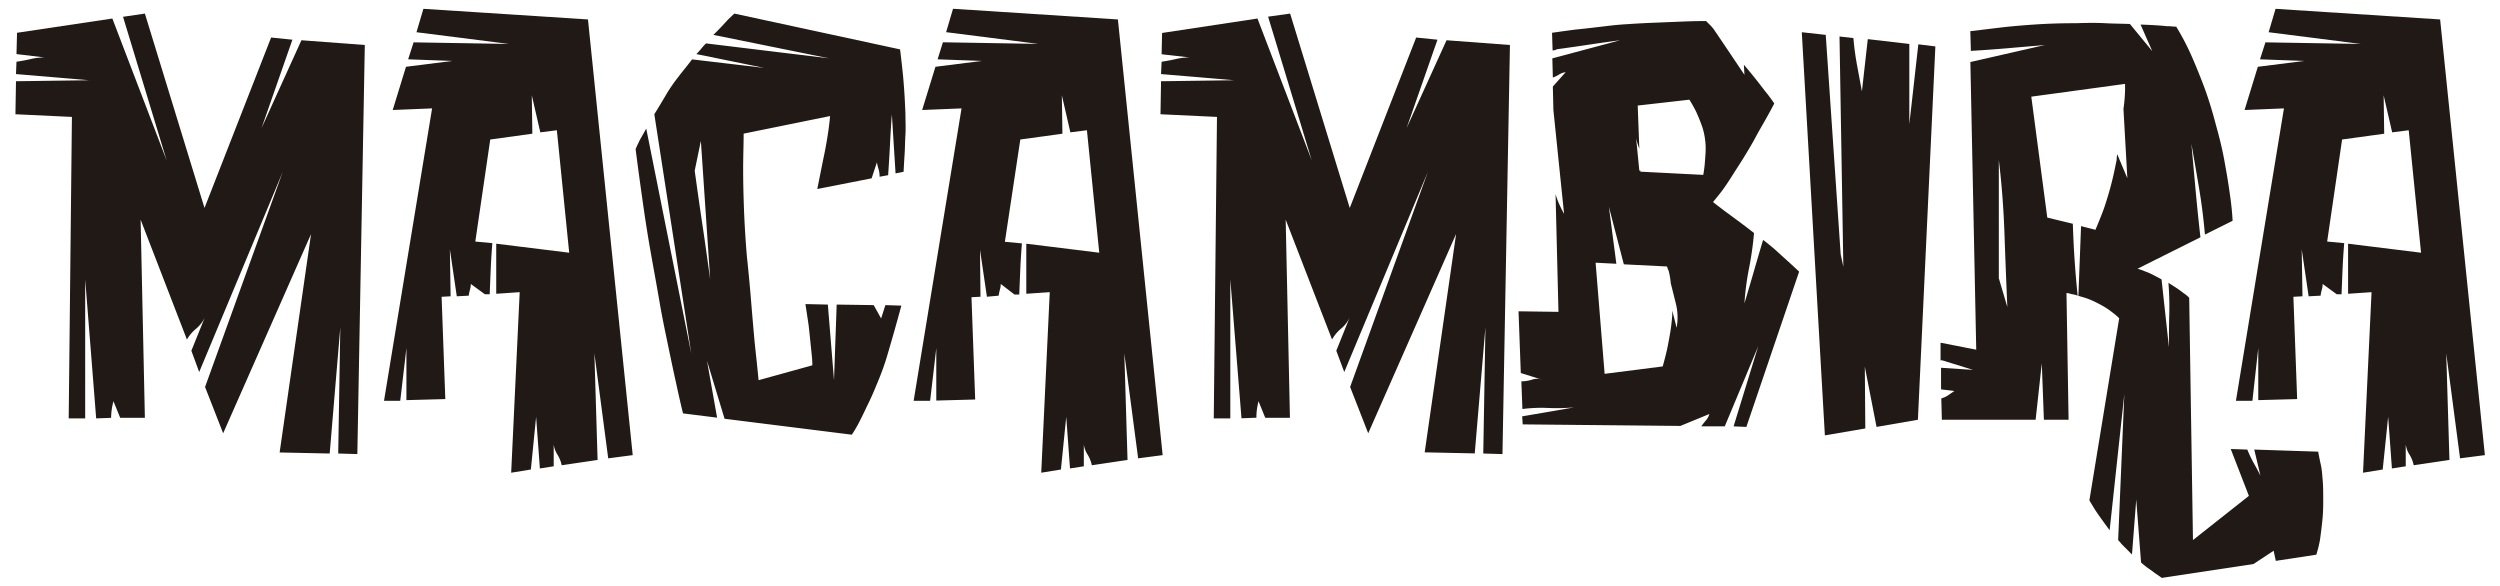 <svg id="Camada_1" data-name="Camada 1" xmlns="http://www.w3.org/2000/svg" viewBox="0 0 405 95"><defs><style>.cls-1{fill:#211915;}</style></defs><title>macambira</title><path class="cls-1" d="M57.89,73.56l-3.1-.09L55.13,53,53.41,73.47,45.3,73.3l5.09-35.38L36.15,70.19l-2.93-7.5L45.81,27.83,32.27,60.27,31,56.82l2.16-5.35a5.34,5.34,0,0,1-1.38,1.77A6.51,6.51,0,0,0,30.28,55l-7.5-19.42.69,32.1h-4L18.38,65A10.72,10.72,0,0,0,18,67.69l-2.42.09L13.8,45.26V67.78H11.13l.52-48.84L2.5,18.51l.09-5.35L14.41,13,2.59,12l.08-2c.81-.12,1.57-.26,2.29-.43a9.4,9.4,0,0,1,2.29-.26L2.67,8.76l.09-3.45L18.2,3,27,26,19.93,2.72l3.54-.52,9.66,31.49L43.92,6.08l3.45.35-5,14.32L48.83,6.52l10.27.77Z"/><path class="cls-1" d="M98.53,74.25l-2.24-17,.52,17.26L91,75.37a5.48,5.48,0,0,0-.7-1.73,4.17,4.17,0,0,1-.6-1.64v3.54l-2.24.35-.61-8.37L86,76.06l-3.19.52,1.38-29.25-3.8.26V39.48l11.82,1.46-2-19.84-2.68.34-1.38-6,.09,6.22-6.82.94L77,39.13l2.76.26c-.11,1.38-.2,2.76-.26,4.14s-.11,2.76-.17,4.14h-.78L76.27,46a3.21,3.21,0,0,1-.13.9,9.8,9.8,0,0,0-.21,1L74,48l-1.12-7.6L73,48l-1.46.08.6,16.57-6.3.17V56.39l-1,8.54H62.21L70,17.56l-6.38.26,2.15-7,7.51-.95-7.16-.26L67,6.86l15.45.26L67.47,5.22l1.12-3.79L95.25,3.15l7.25,70.58Z"/><path class="cls-1" d="M146.68,18.42c0,1.15.07,2.29,0,3.41s-.07,2.14-.13,3.06-.12,2-.17,2.94l-1.3.26-.6-9.58c-.12,1.61-.22,3.23-.3,4.87s-.19,3.3-.3,5l-1.39.25a4.11,4.11,0,0,0-.17-1.25,9.37,9.37,0,0,1-.26-1.08l-.86,2.59-8.8,1.73.95-4.75c.29-1.32.53-2.63.73-3.92s.33-2.35.39-3.15l-14,2.85c0,1.72-.08,3.65-.08,5.78q0,2.76.13,6.34t.47,7.72q.44,4.14.73,7.81c.2,2.44.39,4.59.56,6.43.23,2.13.44,4.08.61,5.86l8.71-2.41c0-1-.14-2.06-.26-3.24s-.23-2.25-.34-3.23c-.17-1.15-.35-2.3-.52-3.45l3.63.08,1,12.25.43-12.25,6,.09,1.2,2.16.69-2.16,2.59.08c-.34,1.27-.72,2.62-1.12,4.06-.34,1.21-.73,2.53-1.16,4s-.94,2.85-1.51,4.23-1,2.41-1.51,3.45-.94,2-1.34,2.76a22.45,22.45,0,0,1-1.38,2.41l-20.62-2.58-2.85-9.41,1.64,9.23-5.52-.69q-.53-2.14-1.12-4.91c-.35-1.56-.75-3.44-1.21-5.66s-1-4.7-1.47-7.46-1-5.59-1.51-8.5-.91-5.56-1.25-8c-.4-2.82-.78-5.58-1.12-8.28.11-.29.26-.61.43-.95a8.32,8.32,0,0,1,.52-1c.23-.4.48-.86.77-1.38L112,57.34,106,18.51c.57-.92,1.16-1.9,1.77-2.93a26.27,26.27,0,0,1,2.11-3.11c.35-.46.72-.93,1.12-1.42s.78-1,1.12-1.43L123.81,11l-11-2.24a10.11,10.11,0,0,0,.78-.86,10.19,10.19,0,0,1,.78-.87l19.93,2.42-18.73-3.8c.52-.51,1-1,1.39-1.42s.74-.79,1-1.08l1-.95L145.81,8c.12.92.23,1.93.35,3s.21,2.09.3,3.32S146.62,16.93,146.68,18.42Zm-33.14,4.4-1,4.84c.41,2.93.82,5.86,1.26,8.8s.84,5.86,1.25,8.8Z"/><path class="cls-1" d="M184.38,74.25l-2.24-17,.52,17.26-5.78.86a5.69,5.69,0,0,0-.69-1.73,4,4,0,0,1-.61-1.64v3.54l-2.24.35-.61-8.37-.86,8.54-3.19.52,1.38-29.25-3.8.26V39.48l11.82,1.46-2-19.84-2.68.34-1.38-6,.09,6.22-6.82.94-2.5,16.57,2.76.26c-.11,1.38-.2,2.76-.26,4.14s-.11,2.76-.17,4.14h-.78L162.12,46a3.21,3.21,0,0,1-.13.9,9.8,9.8,0,0,0-.21,1l-1.9.17-1.12-7.6.08,7.6-1.46.08.6,16.57-6.3.17V56.39l-1,8.54h-2.67l7.76-47.37-6.38.26,2.15-7,7.51-.95-7.16-.26.86-2.76,15.45.26-14.93-1.9,1.12-3.79L181.1,3.15l7.25,70.58Z"/><path class="cls-1" d="M243.4,73.56l-3.11-.09L240.64,53l-1.73,20.45-8.11-.17,5.09-35.38L221.65,70.19l-2.93-7.5,12.6-34.86L217.77,60.27l-1.29-3.45,2.15-5.35a5.09,5.09,0,0,1-1.38,1.77A6.29,6.29,0,0,0,215.79,55l-7.51-19.42.69,32.1h-4L203.88,65a11.53,11.53,0,0,0-.26,1.33,9.75,9.75,0,0,0-.08,1.34l-2.42.09-1.81-22.52V67.78h-2.68l.52-48.84L188,18.51l.09-5.35L199.91,13l-11.82-1,.09-2c.8-.12,1.56-.26,2.28-.43a9.4,9.4,0,0,1,2.29-.26l-4.57-.52.08-3.45L203.71,3l8.8,23-7.08-23.3L209,2.2l9.66,31.49L229.42,6.08l3.45.35-5,14.32,6.47-14.23,10.27.77Z"/><path class="cls-1" d="M282.91,69.16l-2.07-.09,4-13-5.43,13h-3.8a11.64,11.64,0,0,1,.78-1,2.45,2.45,0,0,0,.52-1L272.22,69l-25.54-.25-.09-1.3L255,66a33,33,0,0,1-4.23.09,24.41,24.41,0,0,0-4.14.17l-.17-4.48a6.2,6.2,0,0,0,1.68-.26,2.56,2.56,0,0,1,1.42-.09l-3.19-1L246,50.43l6.47.09L252,31.45a13.22,13.22,0,0,0,.6,1.64,17.29,17.29,0,0,0,.78,1.55l-1.73-16.82-.09-3.8,2.08-2.33a2.68,2.68,0,0,0-1.08.39,4.84,4.84,0,0,1-1,.48l-.08-3.11,11-2.93c-1.73.23-3.46.47-5.18.73s-3.42.5-5.09.73a1.18,1.18,0,0,1-.69.18l-.09-2.85c1.21-.17,2.47-.35,3.8-.52,1.15-.11,2.44-.26,3.88-.43S262,4,263.41,3.93c1.67-.12,3.28-.2,4.84-.26l4.14-.17c1.44-.06,2.76-.09,4-.09l.34.35.39.38c.14.15.3.33.48.56q1.29,1.9,2.54,3.76l2.46,3.66-.09-1.63c.64.74,1.24,1.48,1.82,2.2s1.09,1.39,1.55,2a25.32,25.32,0,0,1,1.55,2.07c-.46.92-1,1.87-1.55,2.85-.46.81-1,1.73-1.55,2.76s-1.18,2.07-1.82,3.11-1.23,1.93-1.81,2.85-1.09,1.69-1.55,2.33-1.12,1.43-1.64,2.07c.57.46,1.21.94,1.9,1.46l2.11,1.56c.78.57,1.65,1.23,2.63,2a52.55,52.55,0,0,1-.82,5.78,42.7,42.7,0,0,0-.73,5.61q.78-2.6,1.51-5.13t1.51-5.14a30.39,30.39,0,0,1,2.42,2c.69.63,1.29,1.18,1.81,1.64L291.46,44ZM249.7,61.48a.26.26,0,0,0-.18-.09Zm21.91-8.37a9.28,9.28,0,0,0-.08-3.76c-.29-1.17-.58-2.34-.87-3.49a11.75,11.75,0,0,0-.34-2,3.24,3.24,0,0,1-.26-.69l-7-.35-2.42-9.32,1.21,9.23-3.36-.17,1.46,18,9.41-1.2c.23-.81.46-1.7.69-2.68.17-.8.34-1.72.52-2.76a29.7,29.7,0,0,0,.34-3v-.6c.12.46.23.92.35,1.38S271.5,52.65,271.61,53.11Zm4.57-30.8a10.39,10.39,0,0,0-.56-2.16c-.25-.69-.53-1.35-.82-2a21.11,21.11,0,0,0-1.12-2l-8.37.95.26,7q-.17-.44-.3-.87a8.33,8.33,0,0,1-.22-.86l.52,5.27h.17v.17l10.19.52c.11-.64.2-1.27.25-1.9s.1-1.22.13-1.94A10.92,10.92,0,0,0,276.18,22.31Z"/><path class="cls-1" d="M310.7,68,304,69.16l-1.9-9.75.08,10-6.55,1.12L291.89,5.22l3.88.43,2.42,35.55.43,2L298,5.91l2.25.26c.11,1.38.3,2.79.56,4.23s.53,2.9.82,4.4l.95-8.46,6.73.78v13l1.46-12.94,2.76.34Z"/><path class="cls-1" d="M376.36,81.32a29,29,0,0,1-.18,3.41c-.11,1-.23,1.91-.34,2.72a19.69,19.69,0,0,1-.6,2.41l-6.56,1-.35-1.64-3.28,2.16-14.84,2.24c-.23-.17-.51-.37-.86-.6s-.65-.49-1.08-.78a12.68,12.68,0,0,1-1.42-1.12l-.78-10.18-.69,8.89-1.72-1.73a4.74,4.74,0,0,0-.52-.6l1-23.64L341.76,85.9c-1.15-1.56-2-2.74-2.5-3.54l-.78-1.3,4.83-29.5a8.53,8.53,0,0,0-1-.87,13.2,13.2,0,0,0-1.21-.86c-.46-.29-1-.57-1.56-.86a13.79,13.79,0,0,0-1.42-.61c-.49-.17-1-.31-1.42-.43l.43-11.3,2.33.6c.34-.8.72-1.72,1.12-2.76s.72-2.07,1.12-3.45.78-3,1.12-4.75a2.47,2.47,0,0,0,.09-.64A2.6,2.6,0,0,1,343,25l1.63,3.88L344,17.65a25.92,25.92,0,0,0,.26-2.94V13.59l-15.19,2.07,2.59,19.59,4.14,1q.18,5.88.78,11.65a3.67,3.67,0,0,0-.73-.21,4.19,4.19,0,0,1-.56-.13,2.33,2.33,0,0,0-.52-.09L335.11,68h-4l-.34-9.15-1,9.15H314.58l-.09-3.46a3.68,3.68,0,0,0,1.12-.51l1-.69-2.16-.26V59.58l5.18.34-5-1.55h-.26V55.52l5.78,1.13-.95-46.6,12.08-2.76-6,.52c-2,.17-4,.32-6,.43l-.09-3.19,5-.6q2.32-.27,5.43-.48c2.07-.14,4.32-.21,6.73-.21,1.67-.06,3.24-.08,4.7,0s2.81.07,4,.13l3.62,4.4-1.9-4.31c1.73.06,3.14.14,4.23.26.63,0,1.15.08,1.55.08a40.65,40.65,0,0,1,2.25,4.23q.94,2.07,2.07,5T359,20.32q1,3.54,1.47,6.39c.35,1.89.6,3.51.78,4.83.23,1.55.37,3,.43,4.23L357.2,38q-.34-3.88-.95-7.51T355,23.25l.69,7.6q.35,3.8.78,7.59l-10.19,5.09a10.9,10.9,0,0,1,1.21.43,10,10,0,0,1,1.21.52q.69.35,1.47.78l1.2,11c0-1.72,0-3.46.05-5.22s0-3.49-.13-5.22l1.34.86c.43.29.79.55,1.07.78a5.56,5.56,0,0,1,.95.78l.61,39.25,9.06-7.16-2.94-7.59,2.68.09a21.45,21.45,0,0,0,1,2.11c.41.72.78,1.42,1.13,2.11l-1-4.22,10.35.34c.12.63.26,1.35.44,2.16s.21,1.54.3,2.54S376.36,80.06,376.36,81.32ZM325.19,49.74q-.26-6-.47-12t-.91-11.82V45.08Z"/><path class="cls-1" d="M398.53,74.25l-2.24-17,.52,17.26-5.79.86a5.22,5.22,0,0,0-.69-1.73,4.17,4.17,0,0,1-.6-1.64v3.54l-2.24.35-.61-8.37L386,76.06l-3.19.52,1.38-29.25-3.8.26V39.48l11.82,1.46-2-19.84-2.68.34-1.38-6,.09,6.22-6.82.94L377,39.13l2.76.26c-.11,1.38-.2,2.76-.26,4.14s-.11,2.76-.17,4.14h-.78L376.27,46a3.21,3.21,0,0,1-.13.9,7.69,7.69,0,0,0-.21,1L374,48l-1.12-7.6L373,48l-1.47.08.61,16.57-6.3.17V56.39l-.95,8.54h-2.67L370,17.56l-6.38.26,2.15-7,7.51-.95-7.16-.26L367,6.86l15.45.26-14.93-1.9,1.12-3.79,26.66,1.72,7.25,70.58Z"/></svg>